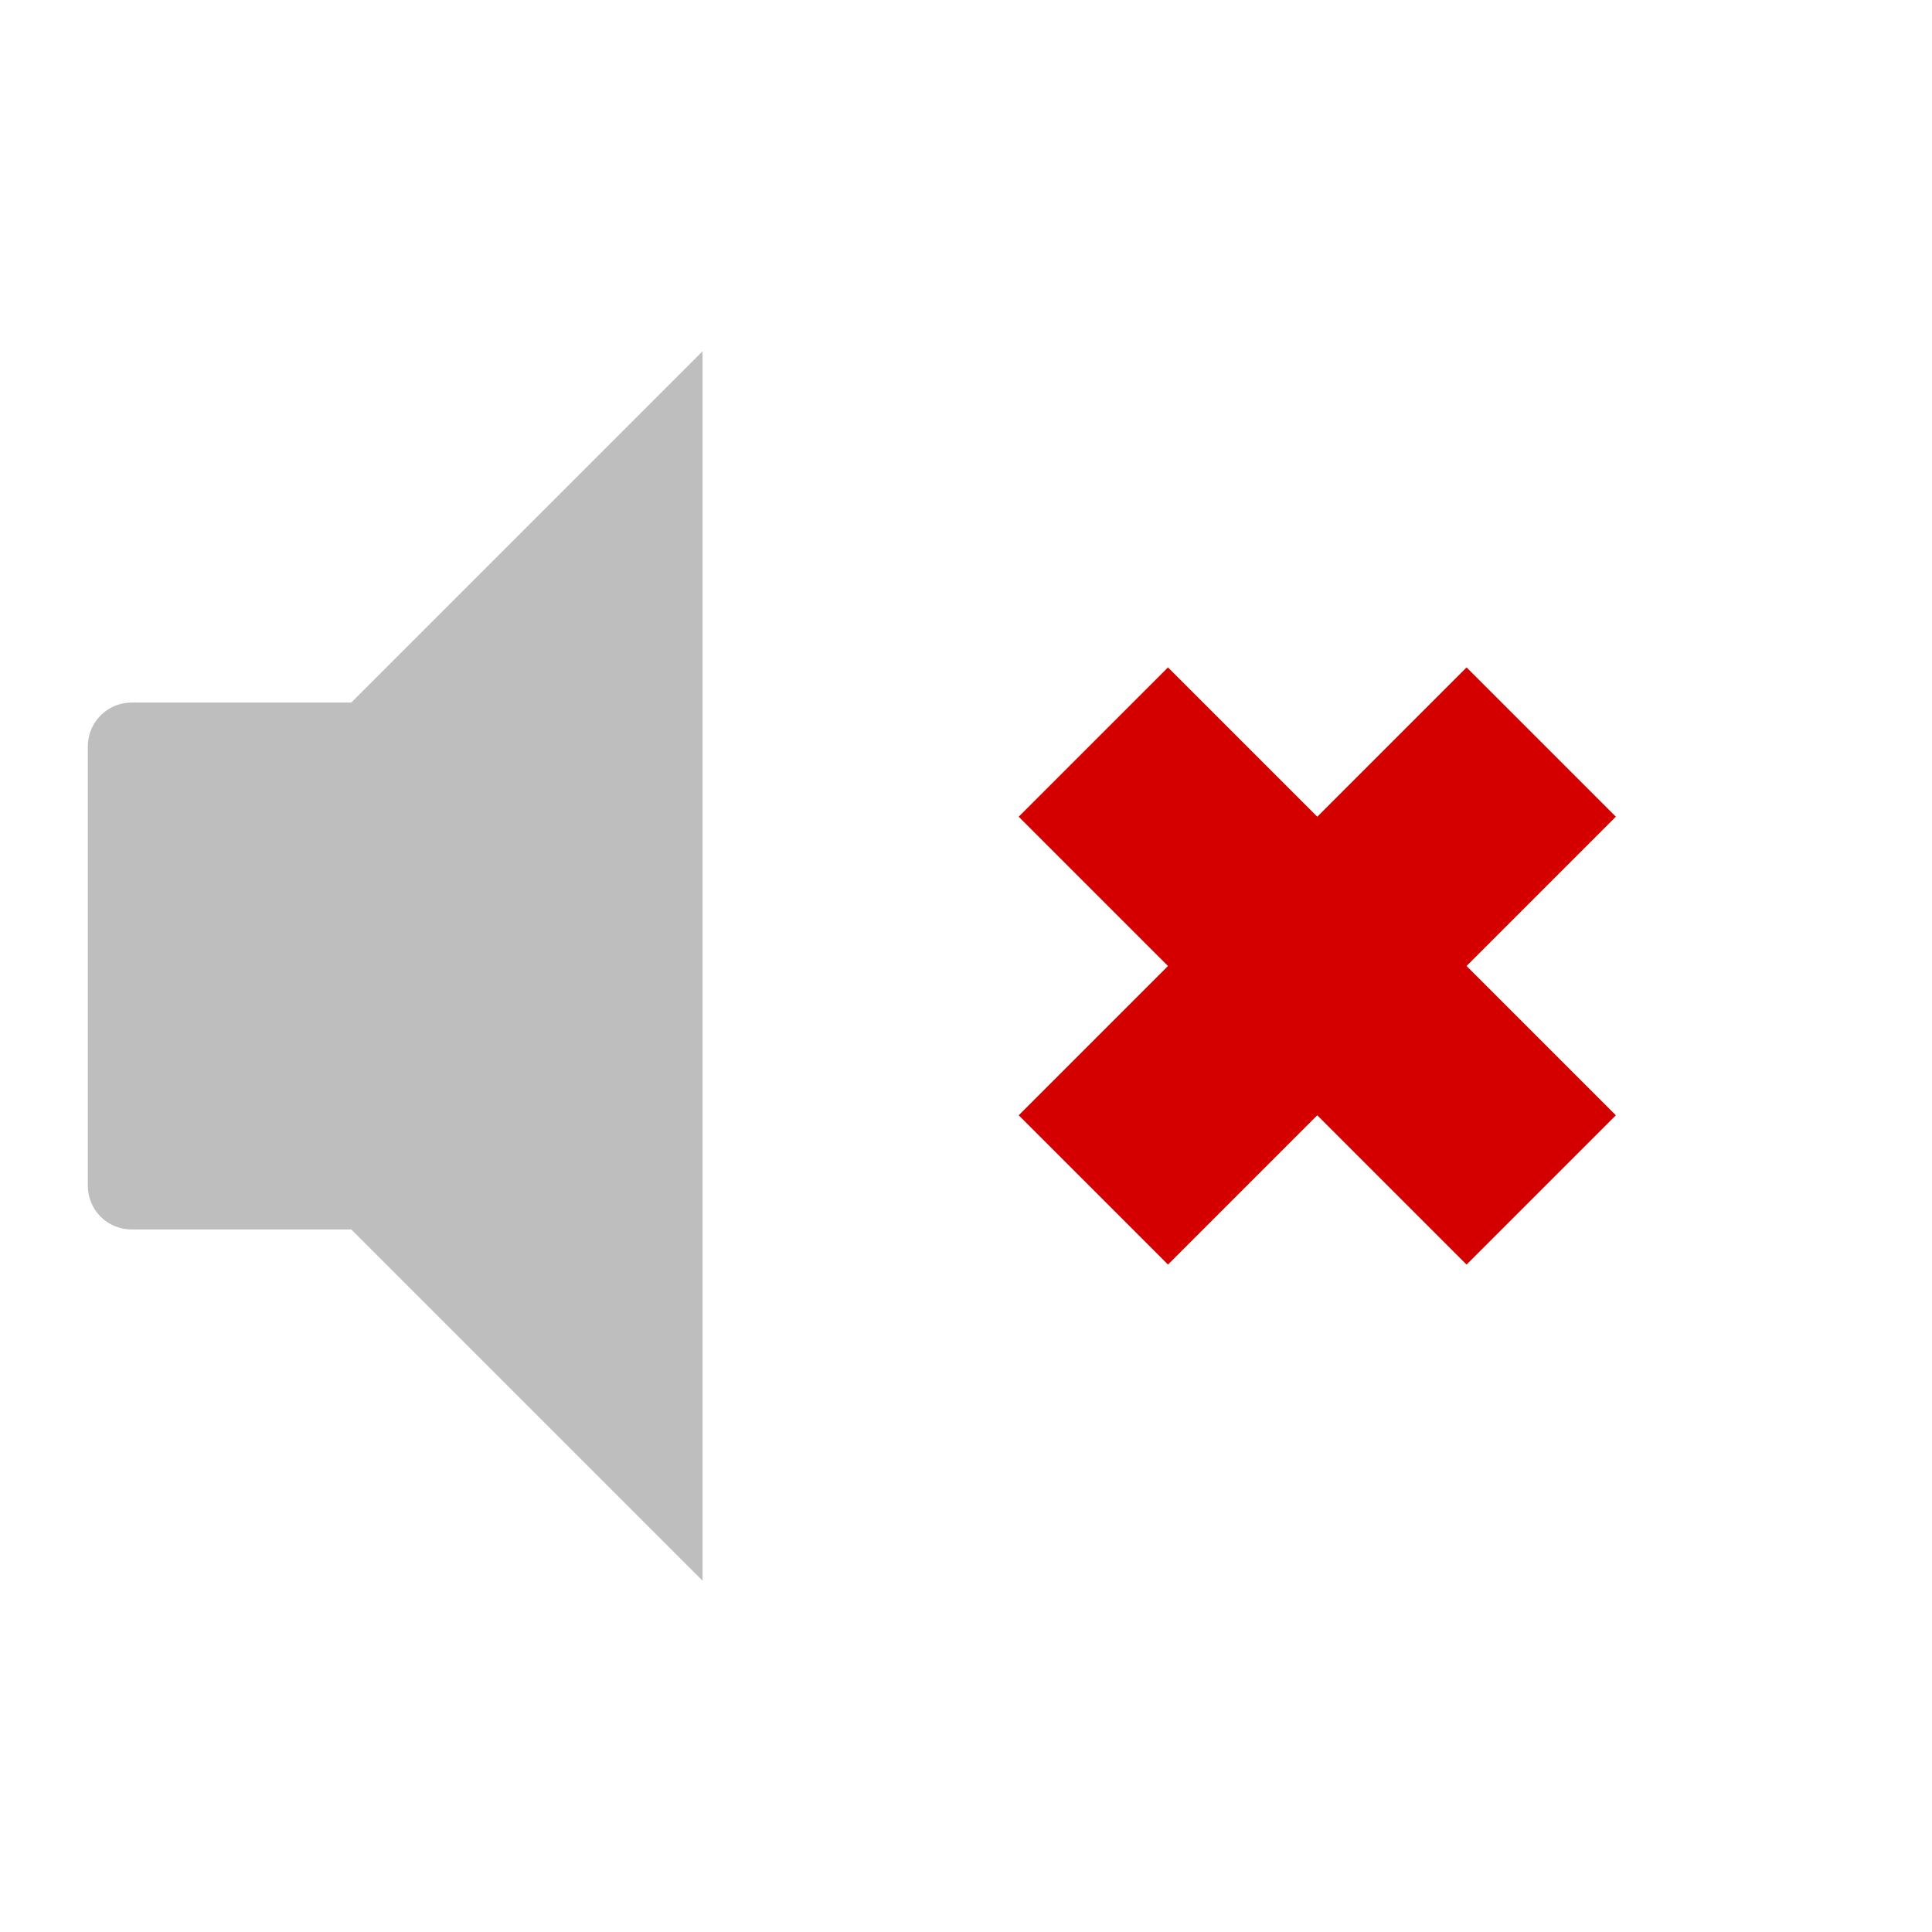 <?xml version="1.0" encoding="UTF-8"?>
<svg width="22" height="22" version="1.1" xmlns="http://www.w3.org/2000/svg">
 <path d="m8 4-4 4h-2.5c-0.277 0-0.5 0.223-0.5 0.5v5c0 0.28 0.223 0.5 0.5 0.5h2.5l4 4z" fill="#bebebe"/>
 <path d="m11.6 9.3 1.7 1.7-1.7 1.7 1.7 1.7 1.7-1.7 1.7 1.7 1.7-1.7-1.7-1.7 1.7-1.7-1.7-1.7-1.7 1.7-1.7-1.7z" fill="#d40000"/>
</svg>
